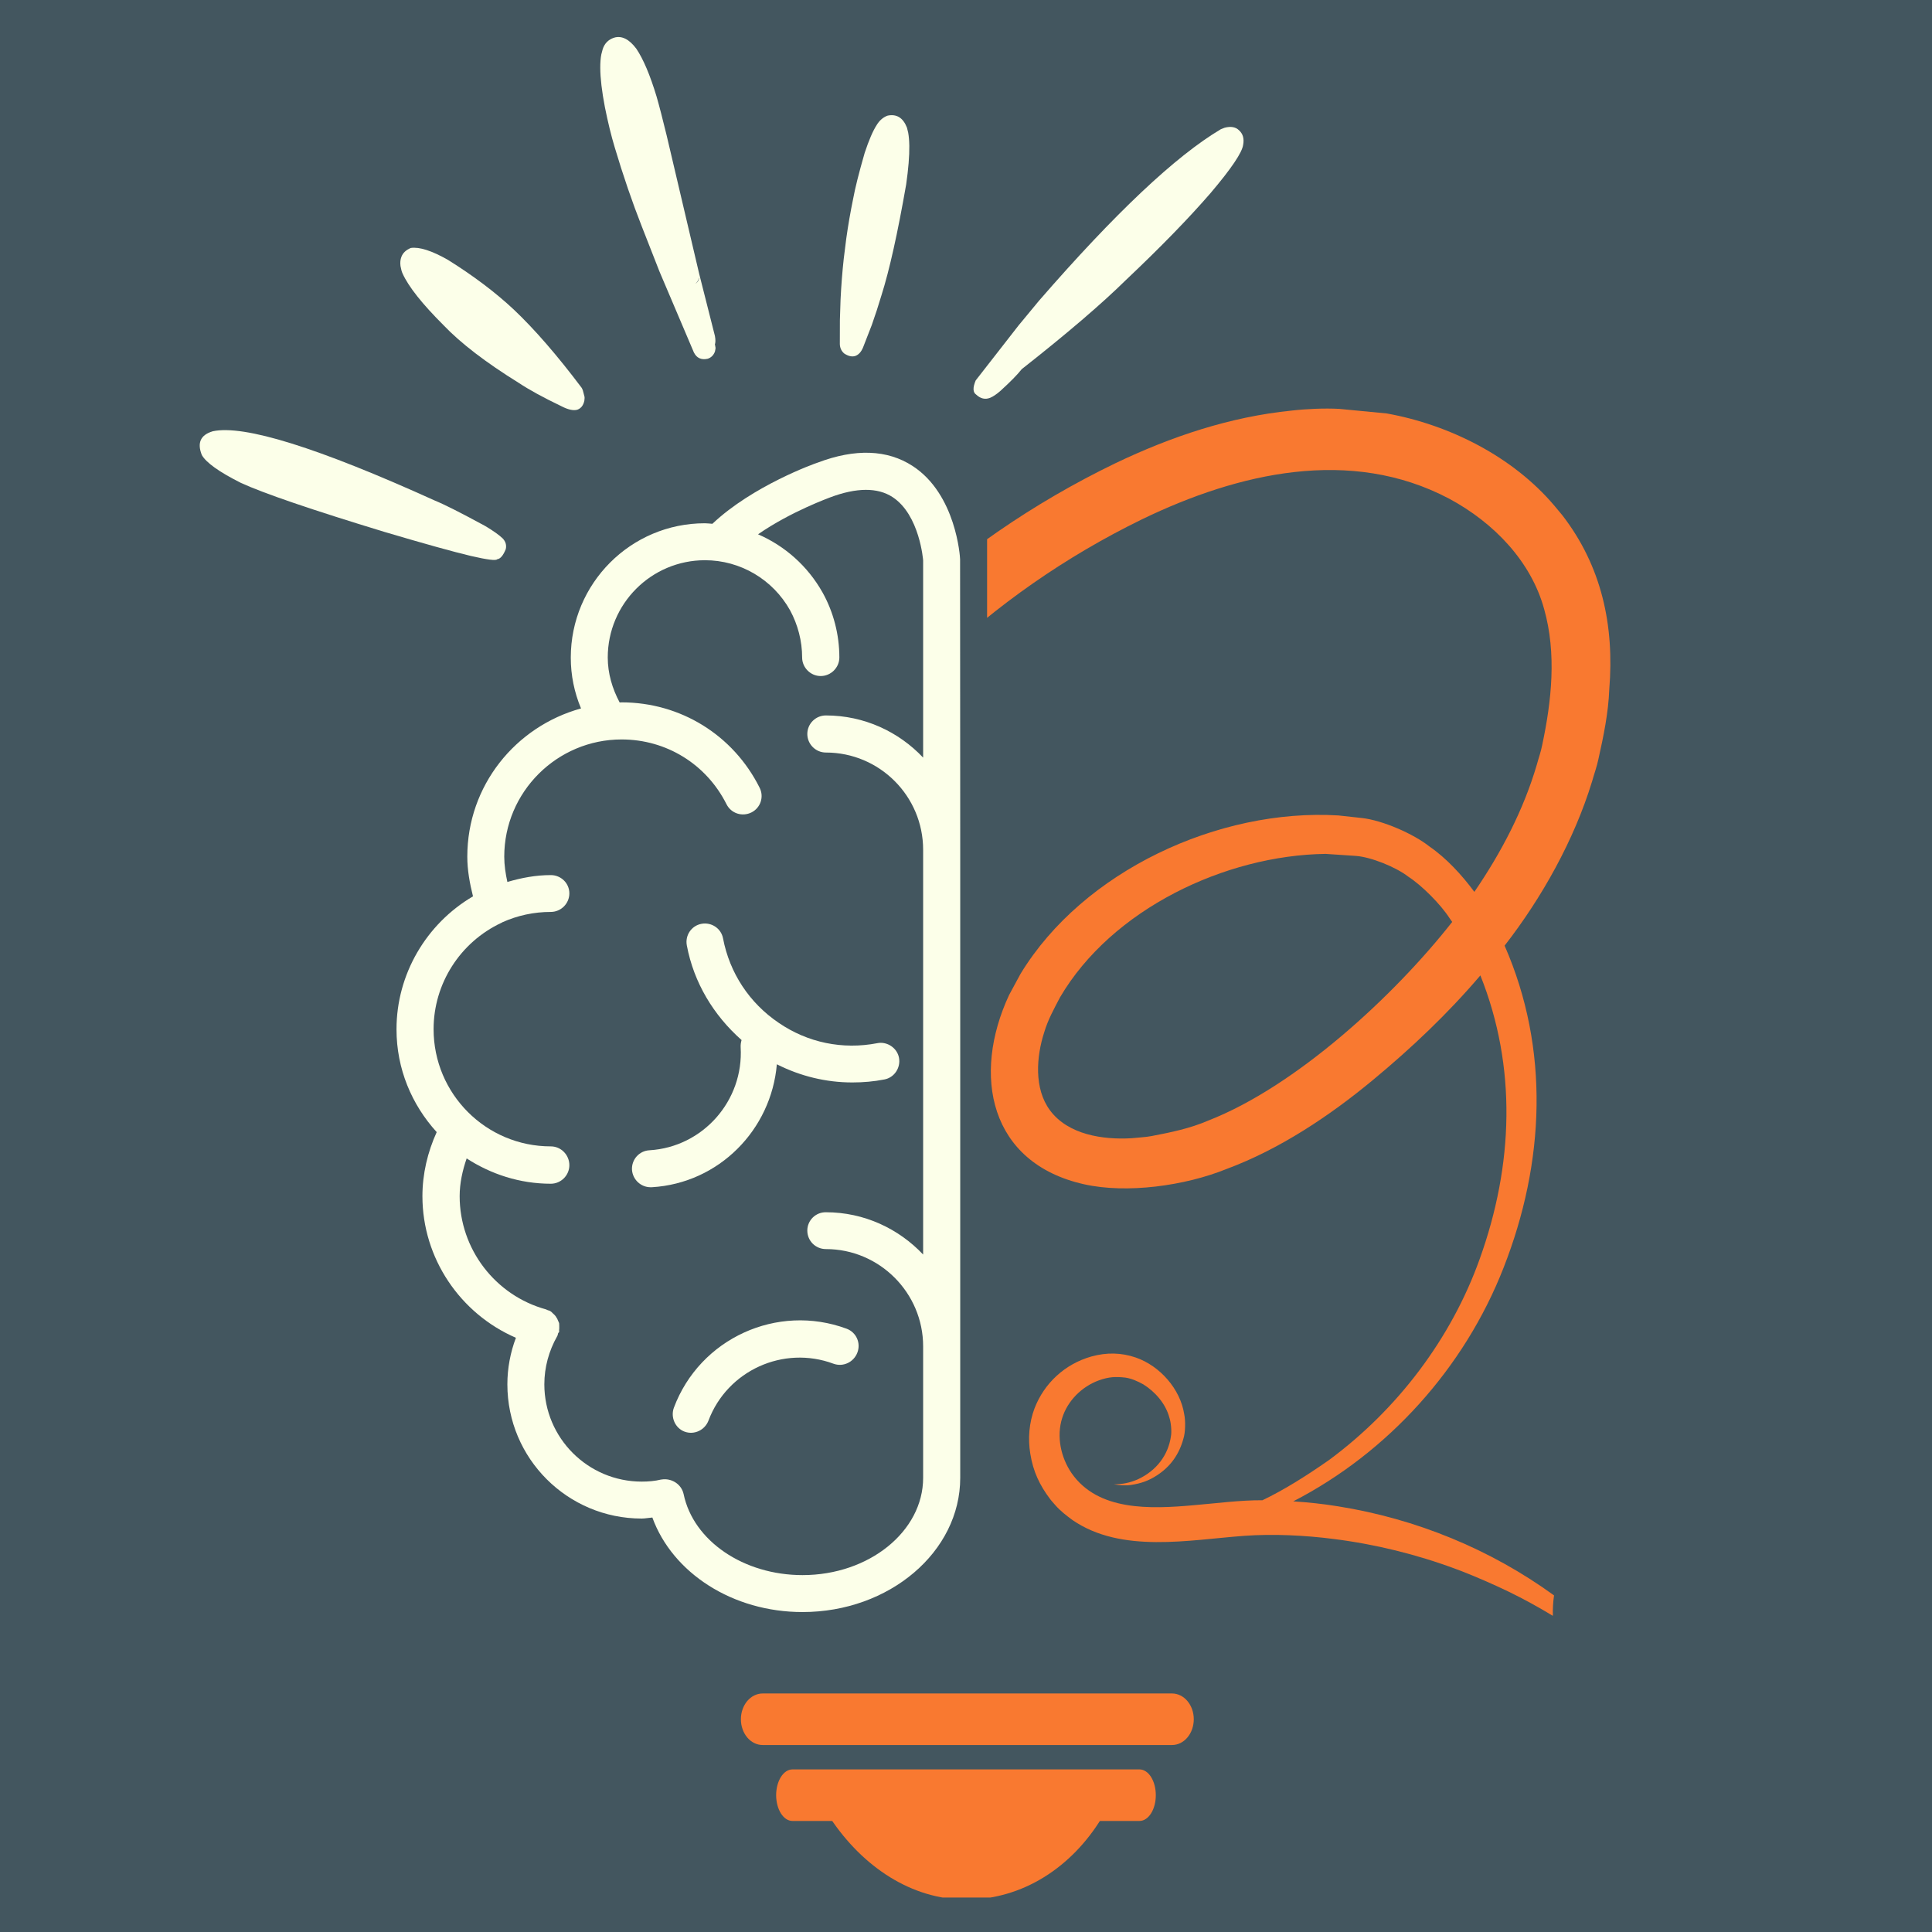 <svg xmlns="http://www.w3.org/2000/svg" xmlns:xlink="http://www.w3.org/1999/xlink" width="500" zoomAndPan="magnify" viewBox="0 0 375 375" height="500" preserveAspectRatio="xMidYMid meet" version="1.0"><defs><clipPath id="8b5fb3155b"><path d="M 161 352 L 214 352 L 214 368.305 L 161 368.305 Z M 161 352 " clip-rule="nonzero"/></clipPath><clipPath id="6056b1f8c9"><path d="M 76 87.094 L 187 87.094 L 187 313 L 76 313 Z M 76 87.094 " clip-rule="nonzero"/></clipPath><clipPath id="1aae7c4aa7"><path d="M 191.594 79 L 313 79 L 313 313.602 L 191.594 313.602 Z M 191.594 79 " clip-rule="nonzero"/></clipPath><clipPath id="d741eb6359"><path d="M 38 83 L 99 83 L 99 109 L 38 109 Z M 38 83 " clip-rule="nonzero"/></clipPath><clipPath id="202d400268"><path d="M 23.145 35.605 L 227.086 -24.449 L 252.824 62.957 L 48.883 123.012 Z M 23.145 35.605 " clip-rule="nonzero"/></clipPath><clipPath id="190227fdd7"><path d="M 23.145 35.605 L 227.086 -24.449 L 252.824 62.957 L 48.883 123.012 Z M 23.145 35.605 " clip-rule="nonzero"/></clipPath><clipPath id="96f7640d77"><path d="M 77 48 L 114 48 L 114 80 L 77 80 Z M 77 48 " clip-rule="nonzero"/></clipPath><clipPath id="1f867e0313"><path d="M 23.145 35.605 L 227.086 -24.449 L 252.824 62.957 L 48.883 123.012 Z M 23.145 35.605 " clip-rule="nonzero"/></clipPath><clipPath id="9c830586b9"><path d="M 23.145 35.605 L 227.086 -24.449 L 252.824 62.957 L 48.883 123.012 Z M 23.145 35.605 " clip-rule="nonzero"/></clipPath><clipPath id="423a5c76c5"><path d="M 116 7 L 139 7 L 139 70 L 116 70 Z M 116 7 " clip-rule="nonzero"/></clipPath><clipPath id="2139196b43"><path d="M 23.145 35.605 L 227.086 -24.449 L 252.824 62.957 L 48.883 123.012 Z M 23.145 35.605 " clip-rule="nonzero"/></clipPath><clipPath id="783e64a1f7"><path d="M 23.145 35.605 L 227.086 -24.449 L 252.824 62.957 L 48.883 123.012 Z M 23.145 35.605 " clip-rule="nonzero"/></clipPath><clipPath id="4331807d68"><path d="M 119 13 L 132 13 L 132 42 L 119 42 Z M 119 13 " clip-rule="nonzero"/></clipPath><clipPath id="f2bcd41395"><path d="M 23.145 35.605 L 227.086 -24.449 L 252.824 62.957 L 48.883 123.012 Z M 23.145 35.605 " clip-rule="nonzero"/></clipPath><clipPath id="b0edc52398"><path d="M 23.145 35.605 L 227.086 -24.449 L 252.824 62.957 L 48.883 123.012 Z M 23.145 35.605 " clip-rule="nonzero"/></clipPath><clipPath id="d964757005"><path d="M 163 22 L 177 22 L 177 70 L 163 70 Z M 163 22 " clip-rule="nonzero"/></clipPath><clipPath id="341f1ed317"><path d="M 23.145 35.605 L 227.086 -24.449 L 252.824 62.957 L 48.883 123.012 Z M 23.145 35.605 " clip-rule="nonzero"/></clipPath><clipPath id="90a32343f2"><path d="M 23.145 35.605 L 227.086 -24.449 L 252.824 62.957 L 48.883 123.012 Z M 23.145 35.605 " clip-rule="nonzero"/></clipPath><clipPath id="1e56d654b7"><path d="M 188 24 L 242 24 L 242 78 L 188 78 Z M 188 24 " clip-rule="nonzero"/></clipPath><clipPath id="913c7bdaa2"><path d="M 23.145 35.605 L 227.086 -24.449 L 252.824 62.957 L 48.883 123.012 Z M 23.145 35.605 " clip-rule="nonzero"/></clipPath><clipPath id="fda4a583e7"><path d="M 23.145 35.605 L 227.086 -24.449 L 252.824 62.957 L 48.883 123.012 Z M 23.145 35.605 " clip-rule="nonzero"/></clipPath></defs><rect x="-37.5" width="450" fill="#ffffff" y="-37.5" height="450" fill-opacity="1"/><rect x="-37.5" width="450" fill="#43565f" y="-37.5" height="450" fill-opacity="1"/><g clip-path="url(#8b5fb3155b)"><path fill="#f97930" d="M 213.812 352.918 C 208.023 362.391 198.551 368.707 187.496 368.707 C 176.969 368.707 167.492 362.391 161.176 352.918 Z M 213.812 352.918 " fill-opacity="1" fill-rule="evenodd"/></g><path fill="#f97930" d="M 148.02 328.703 L 227.5 328.703 C 227.777 328.703 228.051 328.734 228.32 328.801 C 228.594 328.863 228.855 328.961 229.113 329.086 C 229.367 329.211 229.609 329.363 229.84 329.547 C 230.07 329.73 230.281 329.938 230.477 330.168 C 230.672 330.402 230.848 330.652 231 330.926 C 231.156 331.199 231.285 331.488 231.391 331.789 C 231.496 332.094 231.574 332.406 231.629 332.73 C 231.684 333.051 231.711 333.375 231.711 333.703 C 231.711 334.031 231.684 334.359 231.629 334.68 C 231.574 335.004 231.496 335.316 231.391 335.617 C 231.285 335.922 231.156 336.211 231 336.484 C 230.848 336.754 230.672 337.008 230.477 337.242 C 230.281 337.473 230.07 337.68 229.84 337.863 C 229.609 338.043 229.367 338.199 229.113 338.324 C 228.855 338.449 228.594 338.547 228.32 338.609 C 228.051 338.672 227.777 338.707 227.5 338.707 L 148.02 338.707 C 147.742 338.707 147.469 338.672 147.195 338.609 C 146.926 338.547 146.66 338.449 146.406 338.324 C 146.152 338.199 145.906 338.043 145.68 337.863 C 145.449 337.68 145.234 337.473 145.039 337.242 C 144.844 337.008 144.672 336.754 144.516 336.484 C 144.363 336.211 144.234 335.922 144.129 335.617 C 144.02 335.316 143.941 335.004 143.887 334.68 C 143.832 334.359 143.809 334.031 143.809 333.703 C 143.809 333.375 143.832 333.051 143.887 332.73 C 143.941 332.406 144.02 332.094 144.129 331.789 C 144.234 331.488 144.363 331.199 144.516 330.926 C 144.672 330.652 144.844 330.402 145.039 330.168 C 145.234 329.938 145.449 329.73 145.68 329.547 C 145.906 329.363 146.152 329.211 146.406 329.086 C 146.66 328.961 146.926 328.863 147.195 328.801 C 147.469 328.734 147.742 328.703 148.02 328.703 Z M 148.02 328.703 " fill-opacity="1" fill-rule="evenodd"/><path fill="#f97930" d="M 153.809 343.441 L 221.184 343.441 C 221.391 343.441 221.598 343.473 221.801 343.539 C 222.004 343.602 222.199 343.699 222.391 343.824 C 222.582 343.949 222.766 344.102 222.938 344.285 C 223.109 344.469 223.27 344.676 223.418 344.906 C 223.562 345.141 223.695 345.391 223.809 345.664 C 223.926 345.938 224.023 346.227 224.102 346.531 C 224.18 346.832 224.242 347.145 224.281 347.469 C 224.32 347.789 224.34 348.113 224.34 348.441 C 224.34 348.77 224.32 349.098 224.281 349.418 C 224.242 349.742 224.18 350.055 224.102 350.355 C 224.023 350.66 223.926 350.949 223.809 351.223 C 223.695 351.496 223.562 351.746 223.418 351.98 C 223.27 352.211 223.109 352.418 222.938 352.602 C 222.766 352.785 222.582 352.938 222.391 353.062 C 222.199 353.188 222.004 353.285 221.801 353.348 C 221.598 353.41 221.391 353.445 221.184 353.445 L 153.809 353.445 C 153.602 353.445 153.395 353.41 153.191 353.348 C 152.988 353.285 152.789 353.188 152.598 353.062 C 152.406 352.938 152.227 352.785 152.055 352.602 C 151.879 352.418 151.723 352.211 151.574 351.98 C 151.43 351.746 151.297 351.496 151.184 351.223 C 151.066 350.949 150.969 350.66 150.891 350.355 C 150.812 350.055 150.75 349.742 150.711 349.418 C 150.668 349.098 150.648 348.77 150.648 348.441 C 150.648 348.113 150.668 347.789 150.711 347.469 C 150.75 347.145 150.812 346.832 150.891 346.531 C 150.969 346.227 151.066 345.938 151.184 345.664 C 151.297 345.391 151.43 345.141 151.574 344.906 C 151.723 344.676 151.879 344.469 152.055 344.285 C 152.227 344.102 152.406 343.949 152.598 343.824 C 152.789 343.699 152.988 343.602 153.191 343.539 C 153.395 343.473 153.602 343.441 153.809 343.441 Z M 153.809 343.441 " fill-opacity="1" fill-rule="evenodd"/><path fill="#fcffe9" d="M 130.801 273.23 C 130.121 275.094 131.051 277.207 132.891 277.887 C 134.75 278.566 136.816 277.586 137.52 275.723 C 141.172 266.031 152.043 261.074 161.785 264.699 C 163.672 265.379 165.711 264.395 166.418 262.531 C 167.121 260.672 166.215 258.605 164.328 257.902 C 150.859 252.918 135.836 259.789 130.801 273.23 Z M 130.801 273.23 " fill-opacity="1" fill-rule="nonzero"/><g clip-path="url(#6056b1f8c9)"><path fill="#fcffe9" d="M 177.164 90.465 C 172.23 87.242 165.988 87.043 158.738 89.785 C 158.16 89.961 146.105 94.266 138.277 101.668 C 137.773 101.641 137.32 101.566 136.816 101.566 C 122.441 101.566 110.789 113.246 110.789 127.645 C 110.789 131.066 111.469 134.387 112.777 137.508 C 100.066 141.008 90.703 152.484 90.703 166.281 C 90.703 168.898 91.18 171.465 91.809 173.98 C 82.723 179.316 76.961 189.109 76.961 199.781 C 76.961 207.484 79.93 214.43 84.762 219.742 C 83 223.617 81.992 227.848 81.992 232.176 C 81.992 244.234 89.32 254.98 100.141 259.664 C 99.059 262.508 98.48 265.605 98.48 268.699 C 98.48 283.098 110.16 294.75 124.559 294.75 C 125.211 294.75 125.918 294.602 126.621 294.551 C 130.547 305.324 142.203 312.898 155.77 312.898 C 172.633 312.898 186.379 301.195 186.379 286.848 L 186.379 261.375 C 186.379 261.375 186.379 261.375 186.379 261.324 L 186.379 164.945 C 186.379 164.945 186.379 164.945 186.379 164.922 L 186.379 164.895 L 186.352 108.562 C 186.352 108.059 185.57 95.953 177.164 90.465 Z M 179.18 147.051 C 174.445 142.039 167.75 138.867 160.301 138.867 C 158.312 138.867 156.699 140.48 156.699 142.469 C 156.699 144.43 158.312 146.066 160.301 146.066 C 170.723 146.066 179.18 154.523 179.18 164.945 L 179.18 243.504 C 174.445 238.496 167.75 235.297 160.301 235.297 C 158.312 235.273 156.699 236.883 156.699 238.848 C 156.699 240.859 158.312 242.445 160.301 242.445 C 170.723 242.445 179.18 250.953 179.18 261.324 L 179.18 286.848 C 179.18 297.219 168.707 305.727 155.77 305.727 C 144.316 305.727 134.574 299.082 132.688 289.996 C 132.262 288.055 130.32 286.848 128.383 287.176 C 128.383 287.176 128.359 287.176 128.332 287.176 C 127.102 287.477 125.84 287.578 124.559 287.578 C 114.137 287.578 105.656 279.121 105.656 268.699 C 105.656 265.402 106.535 262.207 108.145 259.363 C 108.246 259.211 108.273 259.008 108.324 258.809 C 108.348 258.707 108.449 258.656 108.523 258.555 C 108.523 258.457 108.523 258.305 108.523 258.152 C 108.551 258.004 108.551 257.852 108.551 257.648 C 108.551 257.348 108.551 257.07 108.523 256.82 C 108.449 256.645 108.398 256.492 108.324 256.367 C 108.223 256.062 108.121 255.863 107.945 255.637 C 107.871 255.461 107.719 255.336 107.594 255.184 C 107.391 254.98 107.191 254.832 107.012 254.629 C 106.914 254.578 106.887 254.527 106.785 254.477 C 106.66 254.379 106.484 254.379 106.309 254.301 C 106.207 254.25 106.109 254.203 105.98 254.152 C 96.09 251.434 89.219 242.395 89.219 232.176 C 89.219 229.66 89.773 227.168 90.578 224.852 C 95.285 227.898 100.871 229.762 106.914 229.762 C 108.875 229.762 110.512 228.148 110.512 226.16 C 110.512 224.148 108.875 222.512 106.914 222.512 C 94.328 222.512 84.16 212.316 84.16 199.758 C 84.16 190.922 89.32 182.867 97.324 179.117 L 97.348 179.117 C 97.398 179.09 97.449 179.043 97.5 179.016 C 100.469 177.684 103.641 177.004 106.914 177.004 C 108.875 177.004 110.512 175.391 110.512 173.402 C 110.512 171.414 108.875 169.855 106.914 169.855 C 103.992 169.855 101.223 170.383 98.48 171.188 C 98.129 169.578 97.875 167.941 97.875 166.281 C 97.875 153.719 108.121 143.527 120.656 143.527 C 129.34 143.527 137.117 148.332 141.02 156.109 C 141.926 157.898 144.066 158.578 145.852 157.695 C 147.613 156.816 148.344 154.676 147.438 152.891 C 142.328 142.668 132.082 136.328 120.656 136.328 C 120.531 136.328 120.43 136.352 120.277 136.352 C 118.844 133.66 117.965 130.715 117.965 127.617 C 117.965 117.195 126.422 108.738 136.84 108.738 C 143.688 108.738 150.004 112.465 153.352 118.457 C 154.863 121.25 155.695 124.422 155.695 127.617 C 155.695 129.582 157.328 131.219 159.293 131.219 C 161.281 131.219 162.918 129.582 162.918 127.617 C 162.918 123.188 161.785 118.809 159.645 114.98 C 156.75 109.848 152.348 105.969 147.137 103.707 C 153.527 99.273 161.004 96.605 161.156 96.531 C 166.266 94.617 170.344 94.594 173.238 96.48 C 178.523 99.93 179.18 108.766 179.18 108.766 Z M 179.18 147.051 " fill-opacity="1" fill-rule="nonzero"/></g><path fill="#fcffe9" d="M 140.34 182.137 C 139.988 180.223 138.098 178.941 136.137 179.316 C 134.172 179.695 132.941 181.582 133.316 183.523 C 134.676 190.746 138.504 197.062 143.938 201.871 C 143.812 202.324 143.738 202.777 143.762 203.254 C 144.367 213.652 136.438 222.637 126.066 223.266 C 124.055 223.367 122.57 225.078 122.668 227.043 C 122.797 228.953 124.383 230.441 126.27 230.441 C 126.32 230.441 126.395 230.441 126.52 230.441 C 139.559 229.66 149.703 219.289 150.785 206.578 C 155.367 208.895 160.352 210.102 165.434 210.102 C 167.523 210.102 169.613 209.926 171.652 209.523 C 173.566 209.172 174.848 207.281 174.496 205.32 C 174.145 203.406 172.18 202.098 170.293 202.477 C 163.547 203.785 156.75 202.375 151.137 198.523 C 145.449 194.672 141.625 188.859 140.34 182.137 Z M 140.34 182.137 " fill-opacity="1" fill-rule="nonzero"/><g clip-path="url(#1aae7c4aa7)"><path fill="#f97930" d="M 281.371 178.234 C 279.621 175.52 275.98 171.859 273.336 170.152 C 270.926 168.281 266.098 166.348 263.184 166.133 L 257.289 165.738 C 237.824 166.004 215.797 176.457 205.754 193.574 C 204.574 195.84 203.414 197.898 202.684 200.359 C 201.152 205.082 200.672 211.289 203.797 215.504 C 207.312 220.262 214.094 221.254 219.621 220.93 C 220.602 220.816 222.473 220.723 223.508 220.512 C 227.266 219.789 230.965 219.039 234.508 217.508 C 251.547 210.863 270.605 193.301 281.871 178.945 Z M 216.199 288.113 C 218.012 288.07 219.195 287.832 220.832 287.148 C 224.504 285.453 226.762 282.398 227.277 278.785 C 227.461 277.84 227.281 276.027 226.965 275.129 C 226.262 272.477 224.207 270.121 221.918 268.707 C 220.816 268.09 219.637 267.57 218.434 267.391 C 216.527 267.184 215.238 267.23 213.297 267.926 C 209.992 269.125 207.219 271.875 206.168 275.242 C 205.031 278.801 205.902 282.883 207.988 285.93 C 213.109 293.289 223.102 292.941 231.832 292.148 C 236.176 291.785 240.672 291.172 245.043 291.195 C 249.219 289.195 253.453 286.543 257.969 283.387 C 271.199 273.613 281.668 259.871 287.211 244.359 C 293.758 226.152 294.445 207.113 287.34 189.328 C 281.004 196.762 273.992 203.41 266.477 209.633 C 258.055 216.621 248.328 223.09 238.094 226.891 C 229.996 230.176 218.711 231.719 210.438 229.871 C 192.012 225.758 188.613 208.684 195.871 193.113 L 198.086 189.02 C 210.238 169.031 236.566 156.875 259.77 158.277 L 264.387 158.781 C 268.344 159.23 274.344 161.828 277.461 164.309 C 280.77 166.586 283.77 169.867 286.172 173.109 C 291.441 165.414 295.738 157.145 298.297 148.422 C 298.633 147.16 299.09 145.922 299.332 144.645 C 301.172 136.012 302.148 126.855 299.719 118.23 C 297.215 109.055 290.043 101.492 281.273 96.789 C 262.133 86.684 240.352 91.773 221.703 100.777 C 191.84 115.344 168.223 138.293 151.895 167.035 C 149.496 171.227 147.215 175.527 144.988 179.891 C 141.973 176.914 138.68 174.691 134.867 172.867 C 136.902 168.883 139.02 164.914 141.254 160.973 C 158.668 130.027 184.41 105.434 216.488 89.918 C 227.289 84.75 238.746 80.895 250.703 79.695 C 253.504 79.367 257.129 79.207 259.941 79.363 L 269.16 80.25 C 281.328 82.441 293.625 88.621 301.684 98.133 L 303.23 99.988 C 310.855 109.848 313.375 121.352 312.359 133.805 C 312.184 138.375 311.25 142.867 310.258 147.312 C 309.949 148.801 309.426 150.219 309.02 151.676 C 305.555 163.012 299.309 174.207 292.043 183.551 C 300.82 203.594 299.875 225.625 291.828 246.102 C 284.211 265.574 269.395 281.938 251.016 291.414 C 253.922 291.598 256.812 291.902 259.727 292.379 C 274.832 294.789 289.262 300.68 301.637 309.668 C 301.449 310.973 301.375 312.297 301.41 313.633 C 298.629 311.949 295.734 310.352 292.809 308.934 C 289.711 307.445 286.711 306.141 283.516 304.891 L 282.641 304.566 C 275.004 301.711 266.914 299.723 258.828 298.711 C 253.246 297.996 247.129 297.699 241.5 298.105 C 230.789 298.887 217.699 301.57 208.199 295.062 C 207.039 294.215 205.816 293.27 204.863 292.18 L 204.133 291.348 L 203.855 291.004 C 201.793 288.277 200.539 285.652 199.977 282.152 C 199.496 279.211 199.75 276.16 200.797 273.371 C 202.672 268.484 206.695 264.754 211.836 263.297 C 214.758 262.484 217.648 262.52 220.488 263.508 C 225.16 265.137 229.094 269.613 229.852 274.48 C 230.129 275.75 230.098 278.043 229.688 279.281 C 228.875 282.262 227.203 284.672 224.516 286.395 C 222.934 287.422 221.453 287.926 219.645 288.207 C 218.523 288.414 217.316 288.281 216.203 288.113 Z M 216.199 288.113 " fill-opacity="1" fill-rule="evenodd"/></g><g clip-path="url(#d741eb6359)"><g clip-path="url(#202d400268)"><g clip-path="url(#190227fdd7)"><path fill="#fcffe9" d="M 41.309 83.707 L 41.223 83.734 C 38.914 84.441 38.234 85.973 39.18 88.332 C 40.031 89.816 42.551 91.613 46.746 93.723 C 51.184 95.762 60.469 98.934 74.605 103.238 C 82.301 105.52 87.898 107.078 91.398 107.91 C 94.578 108.645 96.281 108.859 96.504 108.547 C 97.117 108.48 97.672 107.828 98.172 106.582 C 98.348 105.801 98.141 105.105 97.562 104.496 C 96.855 103.82 95.73 103.023 94.184 102.102 C 89.578 99.594 86.309 97.941 84.375 97.148 C 61.73 86.887 47.375 82.406 41.309 83.707 " fill-opacity="1" fill-rule="nonzero"/></g></g></g><g clip-path="url(#96f7640d77)"><g clip-path="url(#1f867e0313)"><g clip-path="url(#9c830586b9)"><path fill="#fcffe9" d="M 79.75 48.129 L 79.707 48.141 C 78.785 48.531 78.184 49.109 77.902 49.875 C 77.711 50.383 77.652 50.965 77.734 51.625 C 77.848 52.277 77.988 52.773 78.148 53.105 C 79.293 55.641 81.938 58.98 86.094 63.125 C 89.422 66.617 94.289 70.348 100.691 74.32 C 102.691 75.648 105.426 77.145 108.898 78.812 C 110.215 79.504 111.262 79.742 112.039 79.531 C 112.766 79.277 113.227 78.695 113.422 77.777 C 113.48 77.379 113.484 77.094 113.434 76.93 L 113.129 75.77 C 113.035 75.512 112.945 75.332 112.871 75.234 C 108.148 68.965 103.77 63.914 99.73 60.09 C 96.168 56.754 91.898 53.531 86.922 50.426 C 83.801 48.656 81.41 47.891 79.75 48.129 " fill-opacity="1" fill-rule="nonzero"/></g></g></g><g clip-path="url(#423a5c76c5)"><g clip-path="url(#2139196b43)"><g clip-path="url(#783e64a1f7)"><path fill="#fcffe9" d="M 121.68 15.441 L 121.785 15.699 C 122.059 16.398 122.344 17.176 122.645 18.035 L 122.836 18.594 L 123.039 19.238 L 123.266 20.012 L 123.52 20.91 L 123.797 21.93 L 124.098 23.078 L 124.422 24.355 L 124.77 25.754 L 125.145 27.277 L 125.527 28.906 C 125.281 28.141 125.023 27.336 124.758 26.496 C 124.566 25.887 124.223 24.785 123.73 23.184 C 122.938 20.316 122.297 17.965 121.812 16.121 L 121.637 15.453 L 121.68 15.441 M 135.719 53.906 L 135.688 54.066 L 135.645 54.219 L 135.59 54.363 L 135.523 54.5 L 135.441 54.629 L 135.348 54.75 L 135.242 54.867 L 135.121 54.973 L 134.988 55.074 C 135.16 54.922 135.305 54.746 135.422 54.551 C 135.539 54.355 135.621 54.145 135.676 53.918 L 135.719 53.906 M 119.246 7.297 L 119.102 7.344 C 118.039 7.723 117.332 8.461 116.98 9.555 L 116.715 10.562 C 116.574 11.297 116.508 12.168 116.512 13.172 C 116.523 15.18 116.82 17.723 117.41 20.801 C 118.004 23.754 118.637 26.348 119.312 28.586 C 120.961 34.113 122.715 39.23 124.566 43.934 C 124.898 44.797 126.043 47.727 128.012 52.723 L 134.684 68.414 C 135.234 69.504 136.129 69.91 137.367 69.633 C 138.043 69.41 138.512 68.941 138.773 68.227 C 138.871 67.801 138.906 67.539 138.875 67.445 C 138.793 66.91 138.75 66.734 138.738 66.926 C 138.891 66.523 138.902 65.957 138.77 65.227 L 135.727 53.211 L 129.391 26.262 C 128.594 22.988 127.941 20.469 127.43 18.703 C 126.172 14.551 124.863 11.465 123.512 9.457 C 122.133 7.613 120.711 6.895 119.246 7.297 " fill-opacity="1" fill-rule="nonzero"/></g></g></g><g clip-path="url(#4331807d68)"><g clip-path="url(#f2bcd41395)"><g clip-path="url(#b0edc52398)"><path fill="#fcffe9" d="M 120.57 13.848 C 119.453 14.176 118.781 15.332 119.07 16.473 C 119.156 16.816 119.27 17.219 119.418 17.68 L 119.43 17.719 L 120.352 20.473 C 120.613 21.293 121.336 23.512 122.523 27.129 L 122.527 27.137 C 122.746 27.797 123.344 29.695 124.324 32.836 L 124.328 32.84 C 124.484 33.348 124.703 34.031 124.984 34.895 C 125.18 35.52 125.777 37.297 126.781 40.23 C 127.16 41.34 128.348 41.949 129.461 41.617 C 129.492 41.609 129.523 41.602 129.551 41.59 C 130.691 41.199 131.301 39.961 130.91 38.816 C 129.91 35.891 129.324 34.145 129.145 33.574 L 129.137 33.551 C 128.867 32.711 128.652 32.039 128.492 31.531 L 128.492 31.535 C 127.508 28.375 126.898 26.453 126.672 25.766 L 126.672 25.77 C 125.488 22.164 124.766 19.945 124.504 19.117 L 124.492 19.086 L 123.582 16.367 C 123.461 15.988 123.371 15.672 123.305 15.41 C 123.012 14.242 121.828 13.531 120.656 13.824 C 120.629 13.832 120.598 13.84 120.57 13.848 Z M 120.57 13.848 " fill-opacity="1" fill-rule="nonzero"/></g></g></g><g clip-path="url(#d964757005)"><g clip-path="url(#341f1ed317)"><g clip-path="url(#90a32343f2)"><path fill="#fcffe9" d="M 172.312 22.438 L 172.152 22.492 C 171.352 22.82 170.691 23.406 170.172 24.254 C 169.426 25.406 168.645 27.219 167.828 29.695 C 166.715 33.551 165.969 36.523 165.59 38.613 C 165.066 41.156 164.621 43.723 164.258 46.316 L 163.77 50.219 C 163.484 52.836 163.281 55.473 163.152 58.137 L 163.023 62.145 L 163.012 66.816 C 163.043 67.555 163.328 68.152 163.855 68.609 C 164.637 69.125 165.34 69.289 165.969 69.105 C 166.625 68.891 167.141 68.34 167.512 67.457 L 169.219 63.07 C 169.879 61.215 170.5 59.297 171.09 57.32 C 172.633 52.457 174.23 45.285 175.887 35.801 C 176.32 32.773 176.523 30.277 176.496 28.312 C 176.48 27.328 176.41 26.477 176.281 25.758 L 176.039 24.777 C 175.297 22.871 174.055 22.09 172.312 22.438 " fill-opacity="1" fill-rule="nonzero"/></g></g></g><g clip-path="url(#1e56d654b7)"><g clip-path="url(#913c7bdaa2)"><g clip-path="url(#fda4a583e7)"><path fill="#fcffe9" d="M 237.711 24.789 L 236.984 25.07 C 228.195 30.277 216.422 41.383 201.66 58.383 L 197.711 63.156 L 189.383 73.84 C 188.793 75.246 188.824 76.164 189.48 76.594 C 190.312 77.379 191.207 77.59 192.164 77.223 C 192.727 76.996 193.379 76.562 194.121 75.922 C 196.059 74.168 197.461 72.742 198.324 71.648 C 207.078 64.766 213.824 58.992 218.559 54.332 C 225.266 47.992 230.746 42.359 235 37.441 C 239 32.719 241.098 29.609 241.293 28.113 C 241.523 26.902 241.25 25.957 240.48 25.277 C 239.836 24.645 238.91 24.48 237.711 24.789 " fill-opacity="1" fill-rule="nonzero"/></g></g></g></svg>